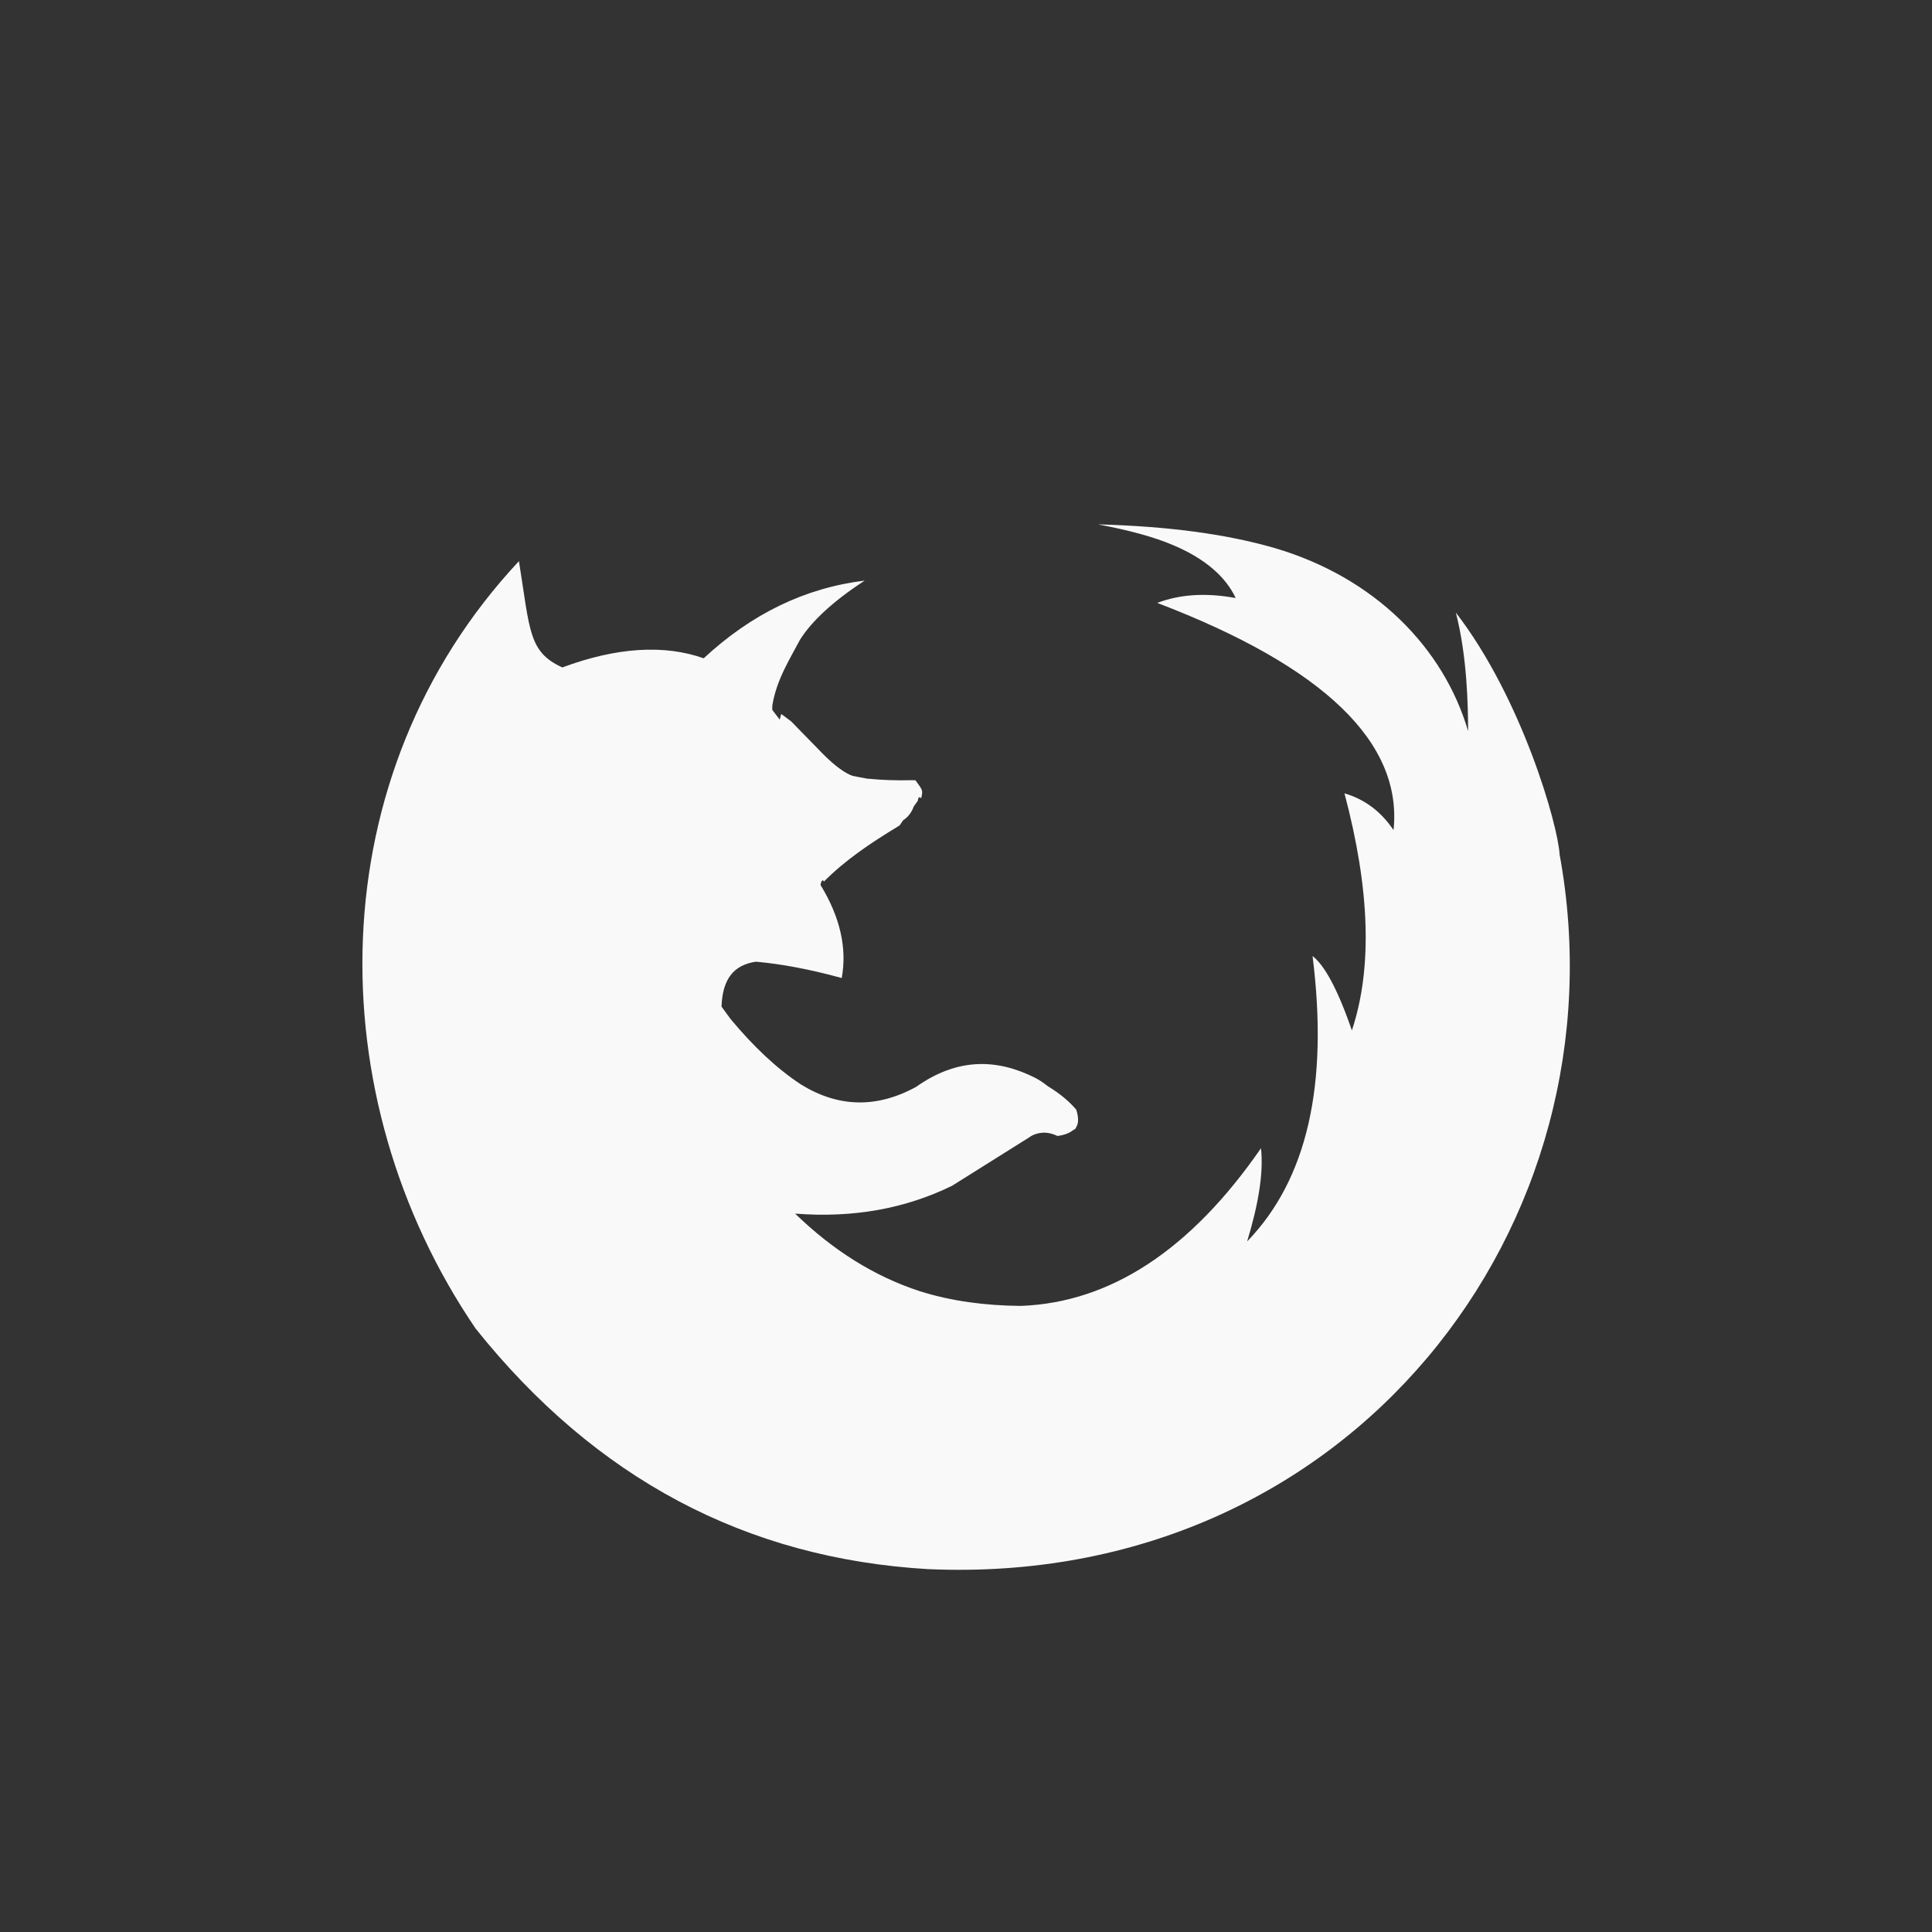 <!-- color: #2161ad --><svg xmlns="http://www.w3.org/2000/svg" viewBox="0 0 48 48"><rect x="0" y="0" width="48" height="48" fill="#333333" stroke="none"/><g><path d="m 27.29 13.03 c 0.742 0.141 1.379 0.305 1.887 0.527 c 0.785 0.336 1.285 0.789 1.523 1.301 c -0.727 -0.133 -1.371 -0.098 -1.949 0.121 c 4.145 1.582 6.098 3.473 5.871 5.645 c -0.305 -0.453 -0.703 -0.762 -1.219 -0.914 c 0.633 2.387 0.699 4.34 0.184 5.891 c -0.355 -1.035 -0.688 -1.629 -0.977 -1.848 c 0.402 3.195 -0.133 5.551 -1.625 7.09 c 0.285 -0.941 0.41 -1.711 0.344 -2.316 c -1.746 2.527 -3.742 3.836 -5.969 3.918 c -0.883 -0.008 -1.715 -0.117 -2.5 -0.363 c -1.145 -0.371 -2.18 -1.031 -3.105 -1.93 c 1.445 0.113 2.738 -0.125 3.898 -0.691 l 1.91 -1.199 c 0.117 -0.086 0.25 -0.117 0.363 -0.121 c 0.016 0 0.027 0 0.043 0 c 0.102 0.004 0.203 0.035 0.305 0.082 c 0.191 -0.027 0.305 -0.078 0.387 -0.145 c 0.016 -0.012 0.047 -0.02 0.059 -0.039 c 0.008 -0.012 0.016 -0.027 0.02 -0.039 c 0.059 -0.094 0.059 -0.238 0 -0.43 c -0.16 -0.188 -0.383 -0.387 -0.711 -0.586 c -0.09 -0.07 -0.191 -0.145 -0.305 -0.203 c -0.949 -0.48 -1.934 -0.508 -2.965 0.223 c -0.988 0.539 -1.941 0.508 -2.863 -0.063 c -0.605 -0.398 -1.184 -0.949 -1.746 -1.625 l -0.223 -0.305 l 0 -0.02 c 0.027 -0.668 0.301 -1.016 0.852 -1.098 c 0.621 0.055 1.328 0.184 2.133 0.406 c 0.137 -0.738 -0.039 -1.516 -0.527 -2.313 l 0.02 -0.082 c 0.016 -0.016 0.027 -0.027 0.043 -0.043 c 0.004 0.016 0.012 0.031 0.02 0.043 c 0.531 -0.535 1.148 -0.949 1.828 -1.363 c 0.02 -0.008 0.039 -0.027 0.059 -0.039 c 0.039 -0.051 0.051 -0.082 0.082 -0.121 c 0.102 -0.07 0.203 -0.168 0.266 -0.348 c 0.031 -0.043 0.066 -0.086 0.102 -0.141 c -0.004 -0.008 0 -0.012 0 -0.02 c 0.012 -0.023 0.012 -0.039 0.02 -0.063 c 0.016 -0.004 0.047 0.008 0.063 0.02 c 0.043 -0.203 0.043 -0.184 -0.145 -0.445 c -0.027 0.008 -0.055 -0.004 -0.082 0 c -0.004 -0.004 -0.016 0.004 -0.02 0 c -0.367 0.008 -0.691 0 -1.098 -0.039 c -0.109 -0.023 -0.227 -0.039 -0.324 -0.063 c -0.004 0 -0.016 0 -0.02 0 c -0.195 -0.063 -0.449 -0.246 -0.75 -0.547 l -0.793 -0.813 l -0.246 -0.184 c -0.012 0.047 -0.027 0.094 -0.039 0.141 l -0.184 -0.242 l 0 -0.102 c 0.102 -0.645 0.434 -1.156 0.691 -1.645 c 0.285 -0.449 0.805 -0.945 1.605 -1.465 c -1.484 0.18 -2.813 0.828 -4 1.93 c -0.984 -0.348 -2.168 -0.273 -3.512 0.227 c -0.84 -0.383 -0.801 -0.902 -1.078 -2.641 c -4.969 5.316 -5.01 13.297 -1.074 19.07 c 2.98 3.727 6.719 5.707 11.23 5.973 c 10.5 0.469 17.383 -8.578 15.699 -17.754 c -0.039 -0.727 -0.934 -3.879 -2.578 -6.01 c 0.285 1.105 0.301 2.32 0.305 2.945 c -0.613 -2.086 -2.332 -3.824 -4.813 -4.551 c -1.227 -0.355 -2.684 -0.539 -4.367 -0.586 m 0 0" fill="#f9f9f9" stroke="none" fill-rule="nonzero" fill-opacity="1"/></g></svg>